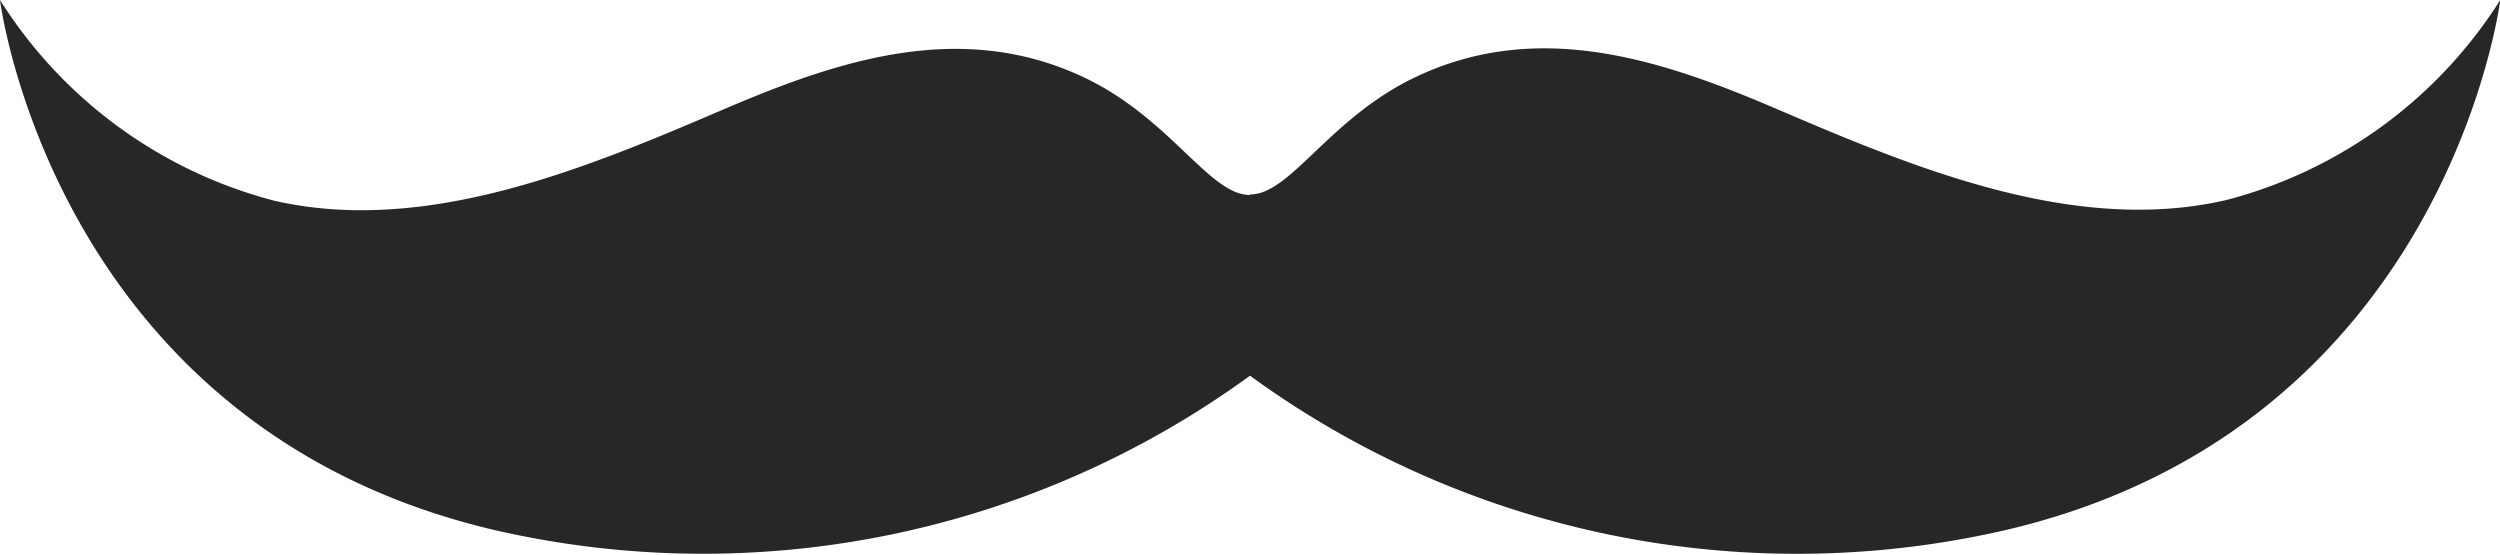 <svg id="Layer_1" data-name="Layer 1" xmlns="http://www.w3.org/2000/svg" viewBox="0 0 94.36 20.93"><defs><style>.cls-1{fill:#272727;fill-rule:evenodd;}</style></defs><title>m</title><path class="cls-1" d="M216,168.81c-1.55,0-3-2.91-6.31-4.46-4.63-2.16-9.23-.63-13.61,1.25-5.18,2.22-11.22,4.74-16.93,3.42a17.43,17.43,0,0,1-10.33-7.57s2,16.09,18.64,20A35.06,35.06,0,0,0,216,175.63a35.06,35.06,0,0,0,28.55,5.82c16.64-3.91,18.64-20,18.64-20A17.43,17.43,0,0,1,252.85,169c-5.71,1.32-11.75-1.2-16.93-3.42-4.38-1.88-9-3.41-13.61-1.25-3.3,1.54-4.76,4.46-6.31,4.46h0Z" transform="translate(-168.82 -161.45)"/></svg>